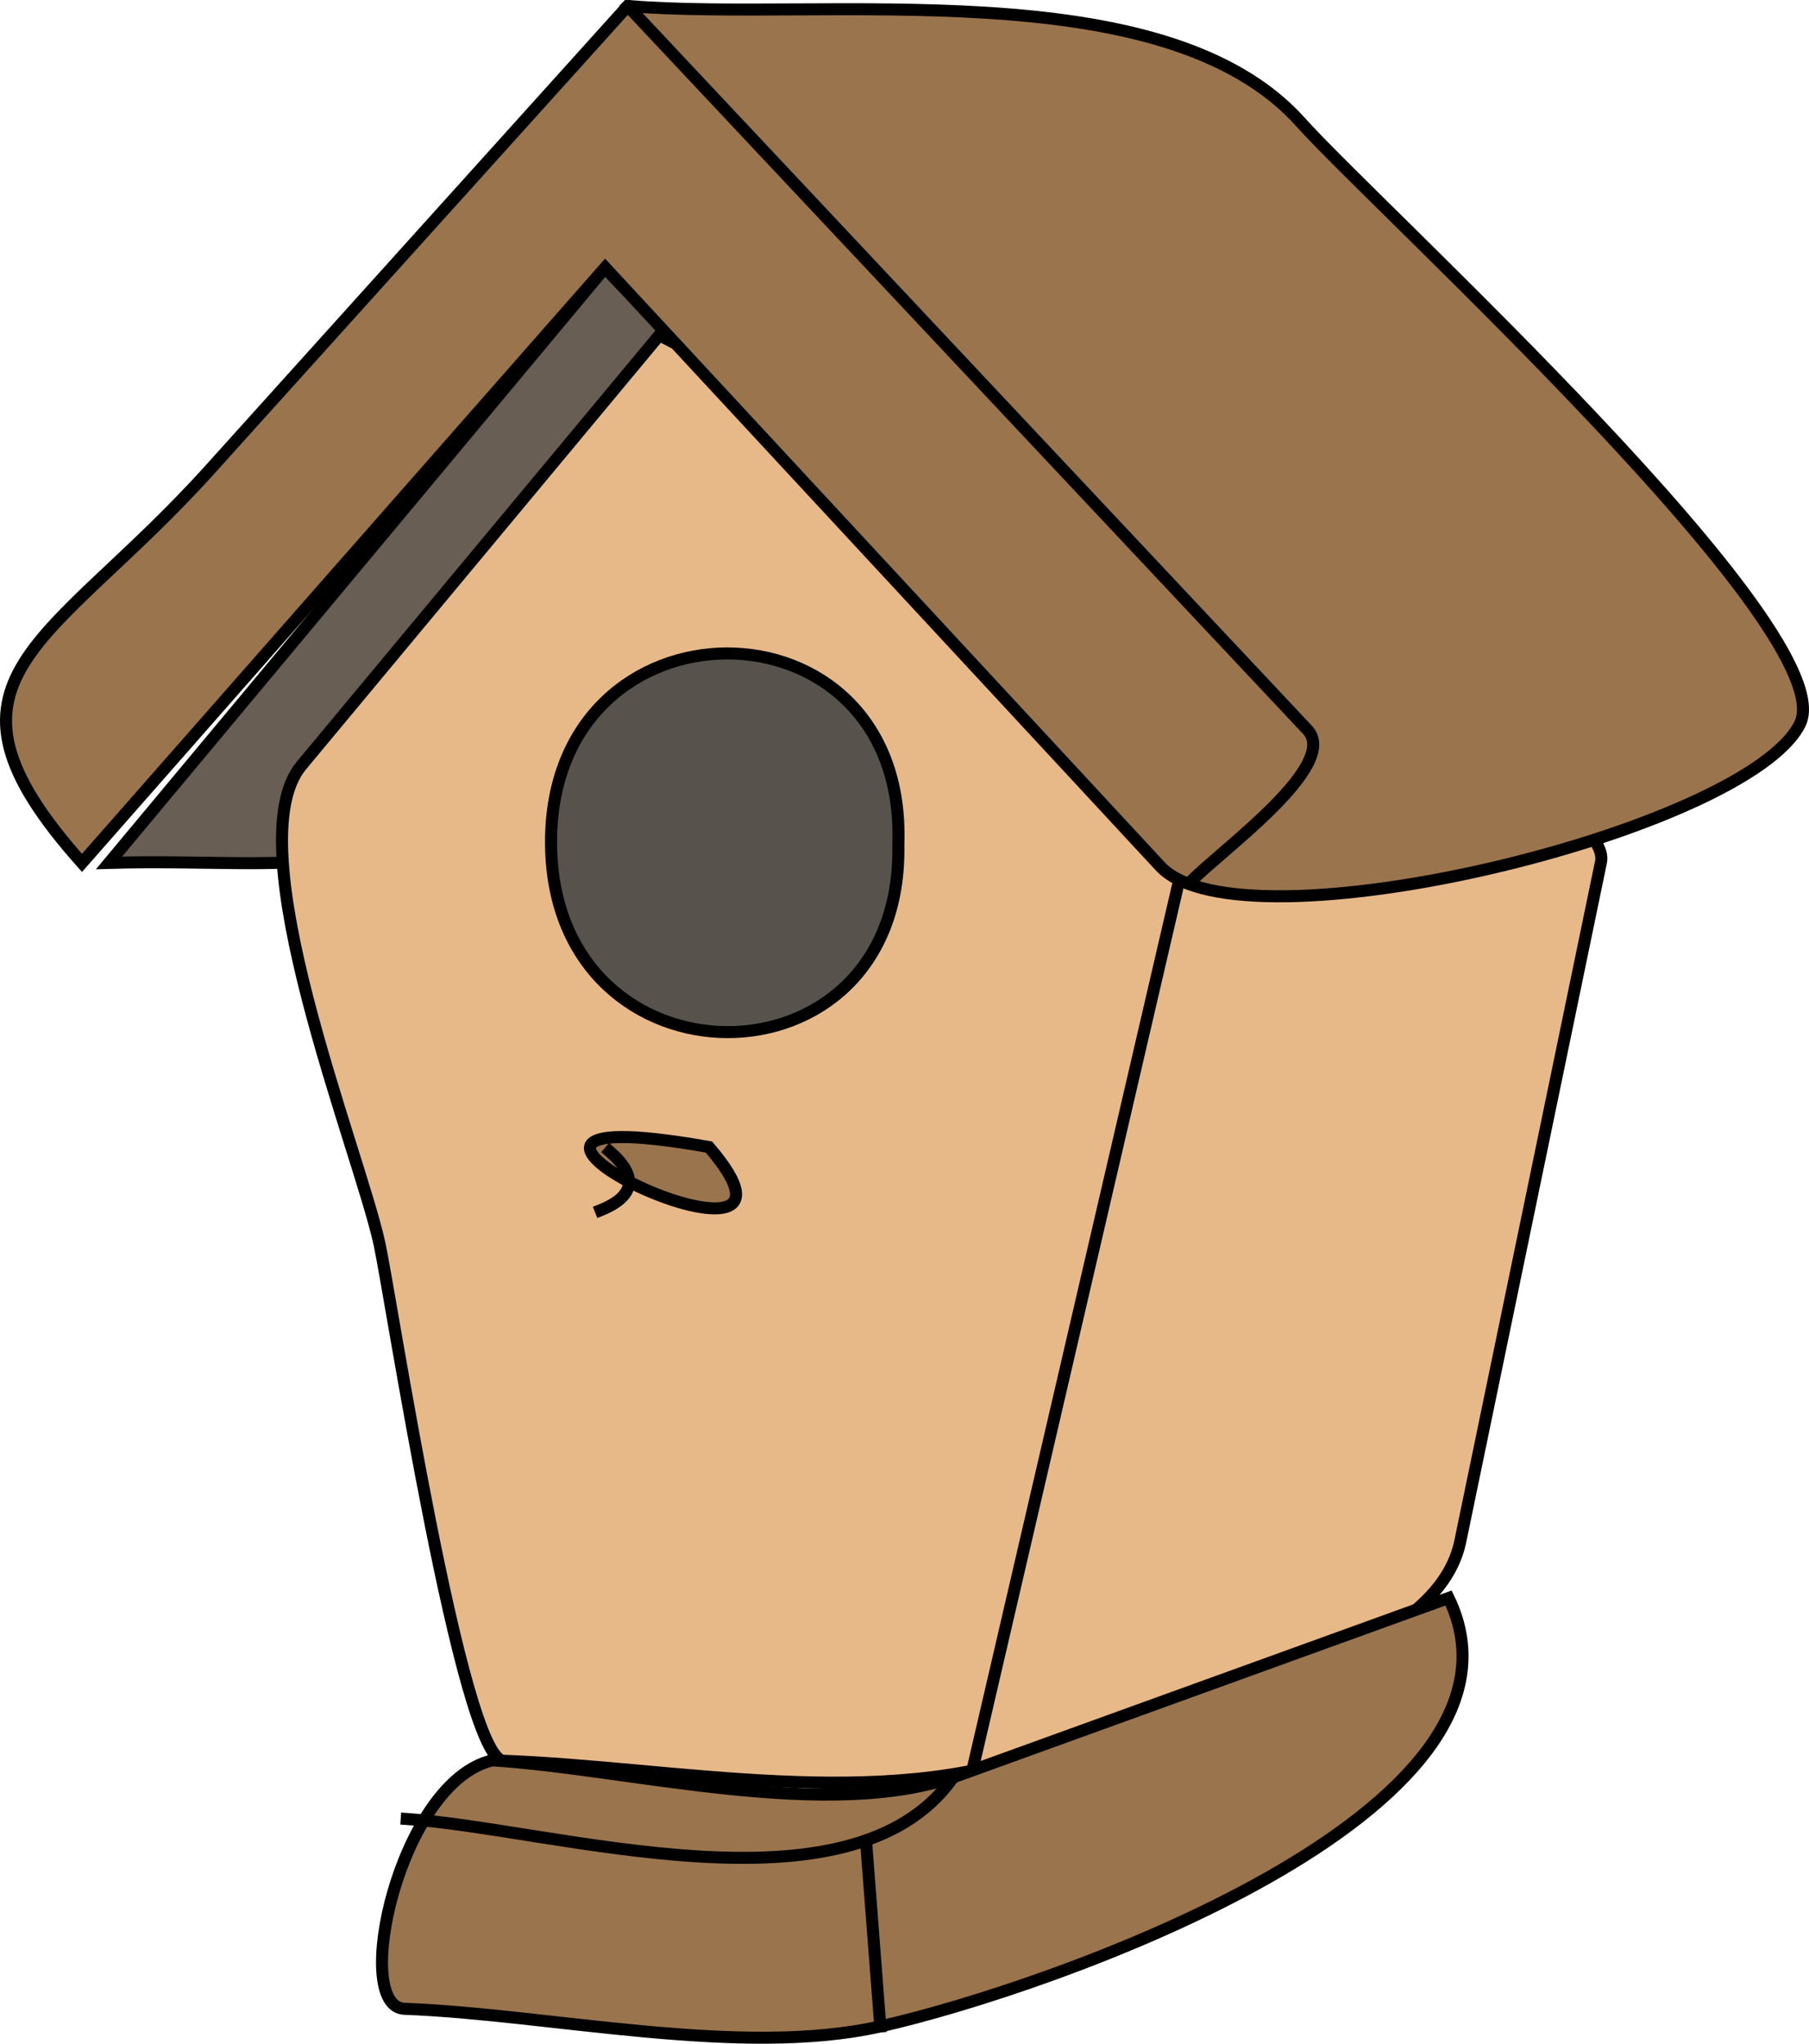 <svg xmlns="http://www.w3.org/2000/svg" xmlns:xlink="http://www.w3.org/1999/xlink" version="1.1" id="Layer_1" x="0px" y="0px" enable-background="new 0 0 822.05 841.89" xml:space="preserve" viewBox="262.21 253.3 300.82 339.88">
<path fill-rule="evenodd" clip-rule="evenodd" fill="#685E53" stroke="#000000" stroke-width="2" stroke-linecap="square" stroke-miterlimit="10" d="  M280.344,396.802c31.214-0.892,47.336,5.098,66.5-19.389c12-15.333,24-30.667,36-46c8.135-10.396-12.573-24.792-20-33.611  C335.344,330.802,307.844,363.802,280.344,396.802z"/>
<path fill-rule="evenodd" clip-rule="evenodd" fill="#E7B989" stroke="#000000" stroke-width="2" stroke-linecap="square" stroke-miterlimit="10" d="  M371.844,309.052c-19.837,23.852-39.673,47.703-59.51,71.554c-11.055,13.292,9.556,63.872,12.986,79.567  c1.857,8.495,13.648,85.688,20.625,85.951c28.919,1.091,62.668,8.582,90.07-1.758c18.826-7.104,64.605-13.375,69.022-34.701  c7.802-37.673,15.604-75.345,23.405-113.017C531.748,380.693,392.617,320.033,371.844,309.052z"/>
<path fill-rule="evenodd" clip-rule="evenodd" fill="#9A744C" stroke="#000000" stroke-width="2" stroke-linecap="square" stroke-miterlimit="10" d="  M366.594,254.302c-23.172,25.712-46.345,51.424-69.517,77.136c-26.471,29.372-48.792,34.498-21.233,65.364c29-33,58-66,87-99  c30.769,33.191,61.537,66.383,92.306,99.574c13.541,14.607,97.443-5.822,106.361-23.658c7.59-15.18-70.308-85.887-83.011-100.09  C455.762,248.205,399.282,256.946,366.594,254.302z"/>
<line fill="none" stroke="#000000" stroke-width="2" stroke-linecap="square" stroke-miterlimit="10" x1="423.594" y1="549.054" x2="458.094" y2="400.552"/>
<path fill-rule="evenodd" clip-rule="evenodd" fill="#57524C" stroke="#000000" stroke-width="2" stroke-linecap="square" stroke-miterlimit="10" d="  M411.596,393.802c0.824,41.615-57.297,41.44-57.752,0C353.378,351.408,413.172,351.304,411.596,393.802z"/>
<path fill-rule="evenodd" clip-rule="evenodd" fill="#9A744C" stroke="#000000" stroke-width="2" stroke-linecap="square" stroke-miterlimit="10" d="  M344.094,546.054c-15.453,3.586-23.614,40.986-14.613,41.32c23.93,0.886,55.872,8.168,79.115,2.93  c28.562-6.437,111.702-35.711,94.498-71.25c-27.152,9.831-54.304,19.662-81.456,29.493  C399.888,556.421,367.038,547.488,344.094,546.054z"/>
<path fill="none" stroke="#000000" stroke-width="2" stroke-linecap="square" stroke-miterlimit="10" d="M329.844,555.804  c24.845,1.705,73.639,17.126,90.75-6.75"/>
<line fill="none" stroke="#000000" stroke-width="2" stroke-linecap="square" stroke-miterlimit="10" x1="408.596" y1="590.304" x2="406.344" y2="561.054"/>
<path fill="none" stroke="#000000" stroke-width="2" stroke-linecap="square" stroke-miterlimit="10" d="M460.344,399.802  c4.93-5.1,24.793-19.26,19.282-25.128c-12.249-13.044-24.498-26.089-36.747-39.133c-25.429-27.079-50.857-54.159-76.285-81.238"/>
<path fill-rule="evenodd" clip-rule="evenodd" fill="#9A744C" stroke="#000000" stroke-width="2" stroke-linecap="square" stroke-miterlimit="10" d="  M380.094,444.054C325.617,434.395,403.488,471.245,380.094,444.054L380.094,444.054z"/>
<path fill="none" stroke="#000000" stroke-width="2" stroke-linecap="square" stroke-miterlimit="10" d="M363.594,444.804  c4.679,4.025,4.306,7.405-1.5,9.75"/>
</svg>